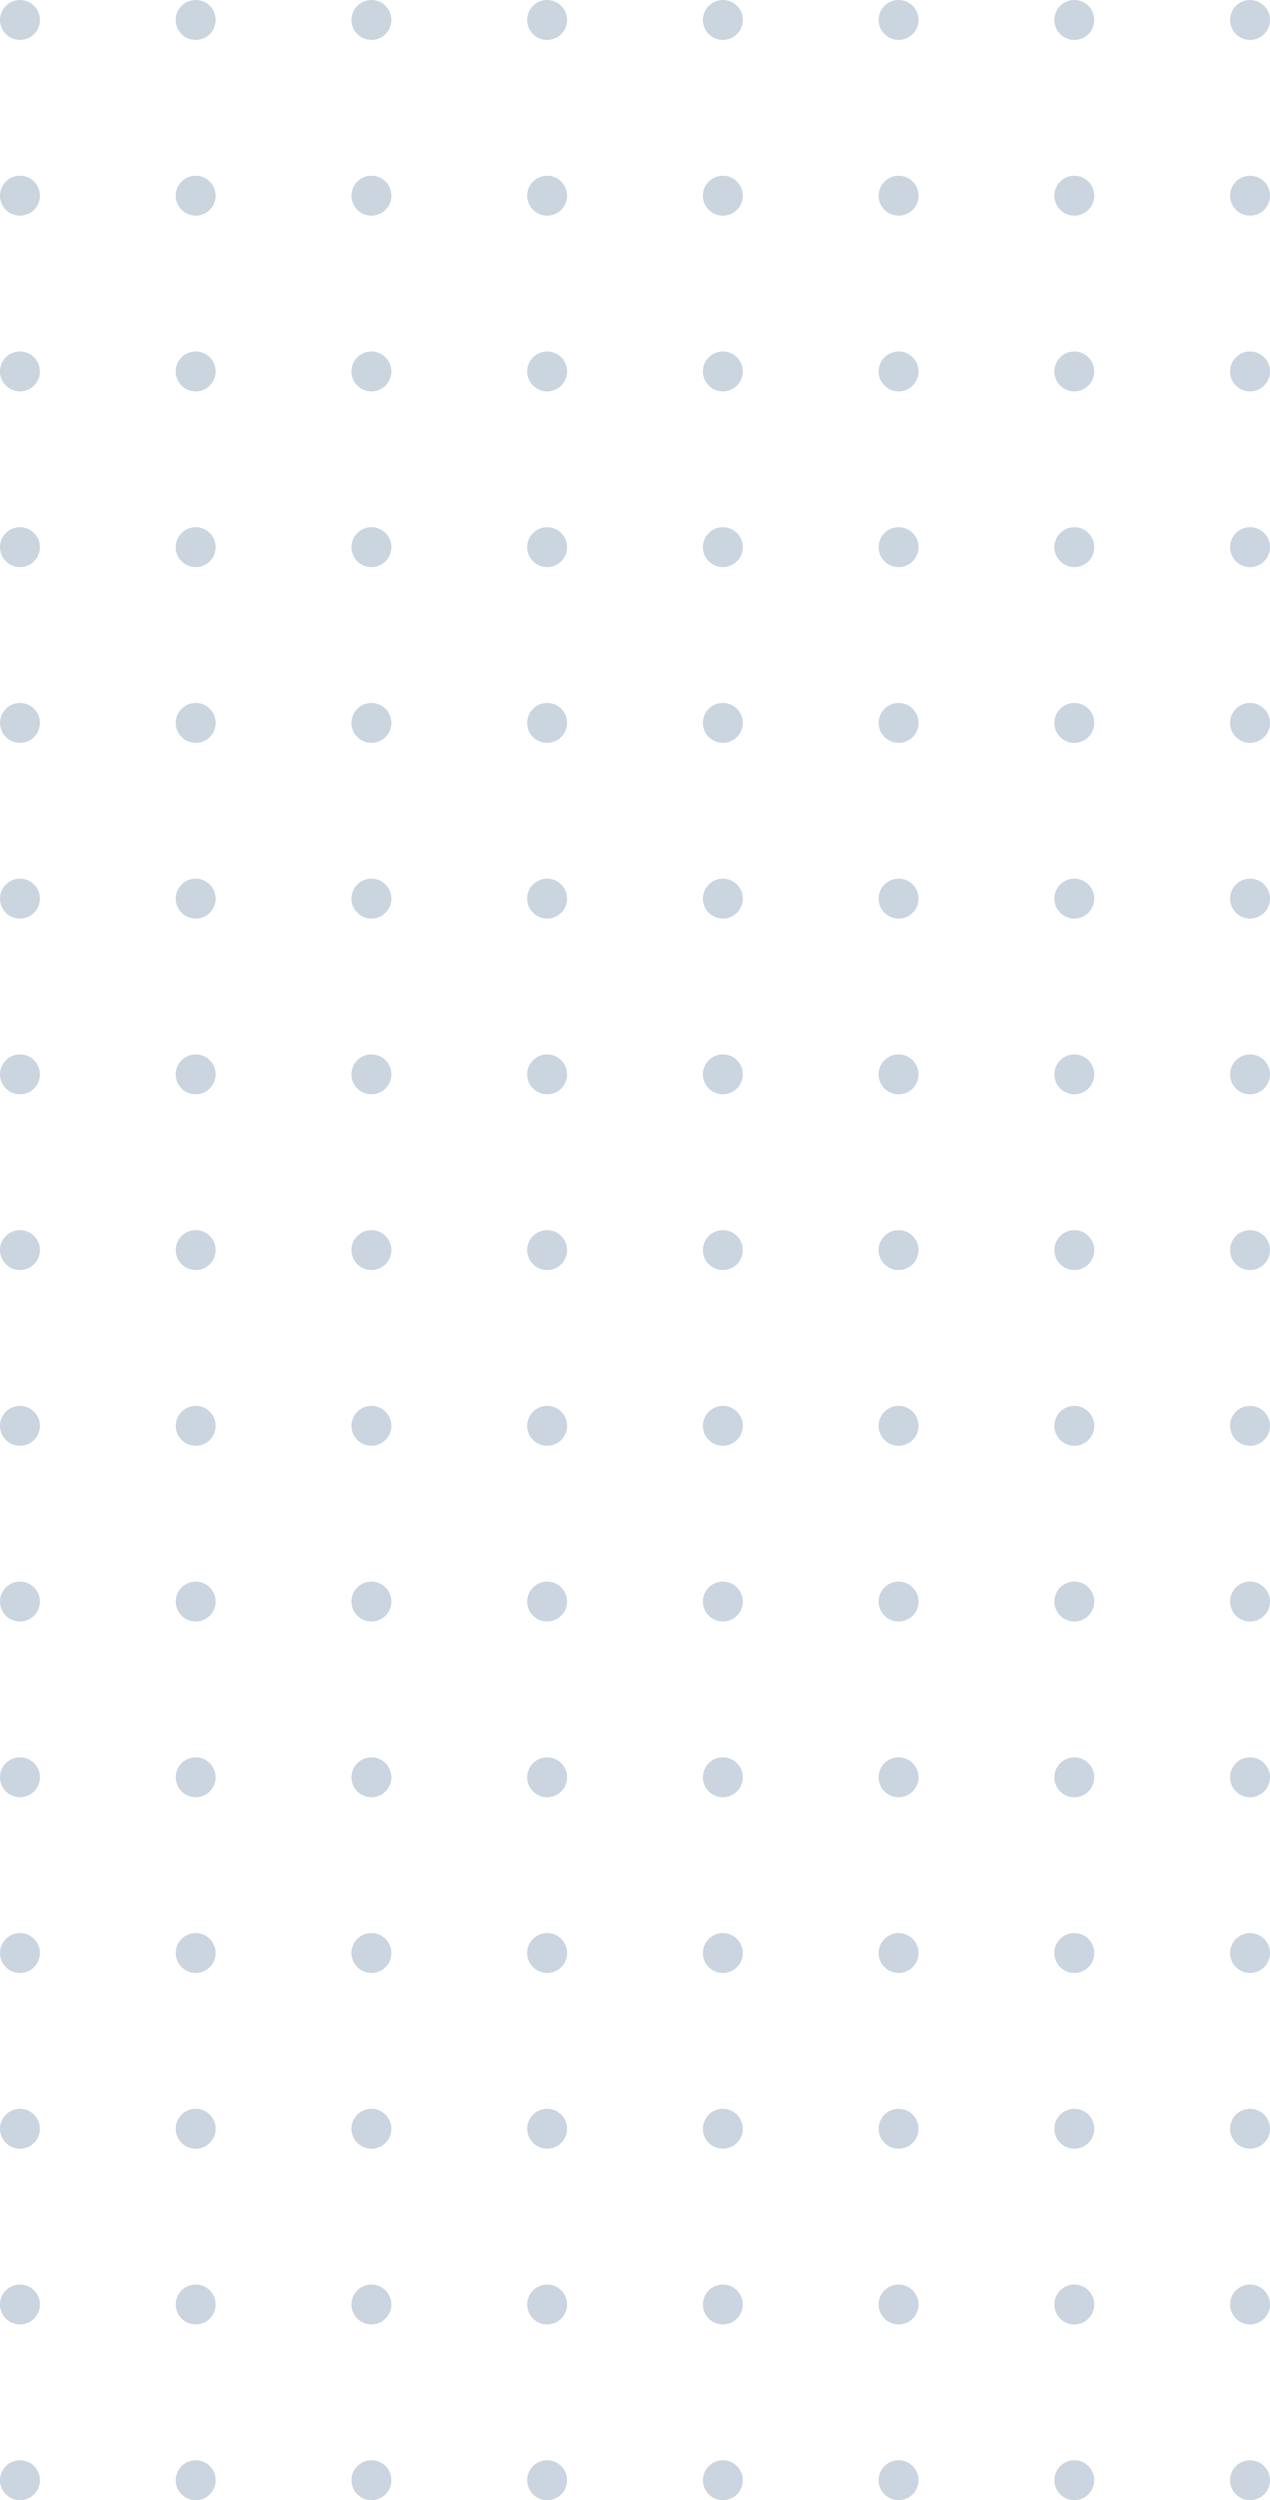 <svg viewBox="0 0 159 313" fill="none" xmlns="http://www.w3.org/2000/svg"><circle cx="2.5" cy="2.5" r="2.5" fill="#cbd5e0"/><circle cx="2.5" cy="112.5" r="2.5" fill="#cbd5e0"/><circle cx="2.5" cy="222.5" r="2.5" fill="#cbd5e0"/><circle cx="2.5" cy="24.5" r="2.5" fill="#cbd5e0"/><circle cx="2.5" cy="134.5" r="2.5" fill="#cbd5e0"/><circle cx="2.5" cy="244.5" r="2.5" fill="#cbd5e0"/><circle cx="2.5" cy="46.5" r="2.5" fill="#cbd5e0"/><circle cx="2.5" cy="156.5" r="2.5" fill="#cbd5e0"/><circle cx="2.5" cy="266.5" r="2.5" fill="#cbd5e0"/><circle cx="2.5" cy="68.5" r="2.5" fill="#cbd5e0"/><circle cx="2.5" cy="178.5" r="2.5" fill="#cbd5e0"/><circle cx="2.5" cy="288.5" r="2.5" fill="#cbd5e0"/><circle cx="2.5" cy="90.5" r="2.5" fill="#cbd5e0"/><circle cx="2.5" cy="200.5" r="2.5" fill="#cbd5e0"/><circle cx="2.5" cy="310.5" r="2.5" fill="#cbd5e0"/><circle cx="90.5" cy="2.5" r="2.5" fill="#cbd5e0"/><circle cx="90.5" cy="112.5" r="2.5" fill="#cbd5e0"/><circle cx="90.5" cy="222.5" r="2.5" fill="#cbd5e0"/><circle cx="90.5" cy="24.5" r="2.5" fill="#cbd5e0"/><circle cx="90.5" cy="134.5" r="2.5" fill="#cbd5e0"/><circle cx="90.5" cy="244.5" r="2.5" fill="#cbd5e0"/><circle cx="90.5" cy="46.5" r="2.5" fill="#cbd5e0"/><circle cx="90.5" cy="156.5" r="2.5" fill="#cbd5e0"/><circle cx="90.5" cy="266.5" r="2.5" fill="#cbd5e0"/><circle cx="90.5" cy="68.5" r="2.5" fill="#cbd5e0"/><circle cx="90.5" cy="178.5" r="2.5" fill="#cbd5e0"/><circle cx="90.5" cy="288.5" r="2.5" fill="#cbd5e0"/><circle cx="90.5" cy="90.5" r="2.5" fill="#cbd5e0"/><circle cx="90.5" cy="200.5" r="2.5" fill="#cbd5e0"/><circle cx="90.5" cy="310.5" r="2.5" fill="#cbd5e0"/><circle cx="24.5" cy="2.5" r="2.5" fill="#cbd5e0"/><circle cx="24.5" cy="112.5" r="2.5" fill="#cbd5e0"/><circle cx="24.5" cy="222.5" r="2.5" fill="#cbd5e0"/><circle cx="24.5" cy="24.5" r="2.5" fill="#cbd5e0"/><circle cx="24.5" cy="134.5" r="2.5" fill="#cbd5e0"/><circle cx="24.5" cy="244.5" r="2.5" fill="#cbd5e0"/><circle cx="24.5" cy="46.5" r="2.5" fill="#cbd5e0"/><circle cx="24.5" cy="156.5" r="2.5" fill="#cbd5e0"/><circle cx="24.5" cy="266.5" r="2.5" fill="#cbd5e0"/><circle cx="24.5" cy="68.5" r="2.5" fill="#cbd5e0"/><circle cx="24.5" cy="178.5" r="2.5" fill="#cbd5e0"/><circle cx="24.5" cy="288.5" r="2.5" fill="#cbd5e0"/><circle cx="24.5" cy="90.5" r="2.5" fill="#cbd5e0"/><circle cx="24.5" cy="200.5" r="2.5" fill="#cbd5e0"/><circle cx="24.5" cy="310.5" r="2.5" fill="#cbd5e0"/><circle cx="112.5" cy="2.5" r="2.5" fill="#cbd5e0"/><circle cx="112.5" cy="112.5" r="2.5" fill="#cbd5e0"/><circle cx="112.5" cy="222.5" r="2.5" fill="#cbd5e0"/><circle cx="112.5" cy="24.5" r="2.5" fill="#cbd5e0"/><circle cx="112.5" cy="134.5" r="2.5" fill="#cbd5e0"/><circle cx="112.5" cy="244.5" r="2.5" fill="#cbd5e0"/><circle cx="112.5" cy="46.5" r="2.5" fill="#cbd5e0"/><circle cx="112.5" cy="156.5" r="2.5" fill="#cbd5e0"/><circle cx="112.5" cy="266.5" r="2.5" fill="#cbd5e0"/><circle cx="112.5" cy="68.5" r="2.5" fill="#cbd5e0"/><circle cx="112.5" cy="178.5" r="2.5" fill="#cbd5e0"/><circle cx="112.5" cy="288.5" r="2.5" fill="#cbd5e0"/><circle cx="112.5" cy="90.5" r="2.5" fill="#cbd5e0"/><circle cx="112.5" cy="200.5" r="2.5" fill="#cbd5e0"/><circle cx="112.5" cy="310.5" r="2.5" fill="#cbd5e0"/><circle cx="46.5" cy="2.5" r="2.5" fill="#cbd5e0"/><circle cx="46.5" cy="112.5" r="2.5" fill="#cbd5e0"/><circle cx="46.5" cy="222.5" r="2.5" fill="#cbd5e0"/><circle cx="46.5" cy="24.5" r="2.5" fill="#cbd5e0"/><circle cx="46.5" cy="134.5" r="2.5" fill="#cbd5e0"/><circle cx="46.5" cy="244.5" r="2.5" fill="#cbd5e0"/><circle cx="46.5" cy="46.5" r="2.5" fill="#cbd5e0"/><circle cx="46.5" cy="156.5" r="2.5" fill="#cbd5e0"/><circle cx="46.5" cy="266.5" r="2.5" fill="#cbd5e0"/><circle cx="46.5" cy="68.5" r="2.5" fill="#cbd5e0"/><circle cx="46.5" cy="178.5" r="2.5" fill="#cbd5e0"/><circle cx="46.5" cy="288.5" r="2.5" fill="#cbd5e0"/><circle cx="46.5" cy="90.5" r="2.5" fill="#cbd5e0"/><circle cx="46.5" cy="200.5" r="2.5" fill="#cbd5e0"/><circle cx="46.5" cy="310.5" r="2.5" fill="#cbd5e0"/><circle cx="134.5" cy="2.5" r="2.5" fill="#cbd5e0"/><circle cx="134.5" cy="112.5" r="2.5" fill="#cbd5e0"/><circle cx="134.5" cy="222.5" r="2.5" fill="#cbd5e0"/><circle cx="134.5" cy="24.5" r="2.5" fill="#cbd5e0"/><circle cx="134.5" cy="134.5" r="2.5" fill="#cbd5e0"/><circle cx="134.5" cy="244.5" r="2.5" fill="#cbd5e0"/><circle cx="134.5" cy="46.5" r="2.5" fill="#cbd5e0"/><circle cx="134.5" cy="156.5" r="2.5" fill="#cbd5e0"/><circle cx="134.5" cy="266.5" r="2.5" fill="#cbd5e0"/><circle cx="134.5" cy="68.5" r="2.5" fill="#cbd5e0"/><circle cx="134.5" cy="178.5" r="2.5" fill="#cbd5e0"/><circle cx="134.5" cy="288.5" r="2.5" fill="#cbd5e0"/><circle cx="134.5" cy="90.5" r="2.5" fill="#cbd5e0"/><circle cx="134.5" cy="200.5" r="2.5" fill="#cbd5e0"/><circle cx="134.5" cy="310.5" r="2.5" fill="#cbd5e0"/><circle cx="68.5" cy="2.5" r="2.5" fill="#cbd5e0"/><circle cx="68.5" cy="112.5" r="2.5" fill="#cbd5e0"/><circle cx="68.5" cy="222.5" r="2.5" fill="#cbd5e0"/><circle cx="68.5" cy="24.5" r="2.5" fill="#cbd5e0"/><circle cx="68.5" cy="134.5" r="2.5" fill="#cbd5e0"/><circle cx="68.5" cy="244.5" r="2.5" fill="#cbd5e0"/><circle cx="68.5" cy="46.5" r="2.5" fill="#cbd5e0"/><circle cx="68.5" cy="156.5" r="2.5" fill="#cbd5e0"/><circle cx="68.5" cy="266.5" r="2.5" fill="#cbd5e0"/><circle cx="68.5" cy="68.5" r="2.5" fill="#cbd5e0"/><circle cx="68.5" cy="178.5" r="2.5" fill="#cbd5e0"/><circle cx="68.5" cy="288.5" r="2.5" fill="#cbd5e0"/><circle cx="68.5" cy="90.5" r="2.5" fill="#cbd5e0"/><circle cx="68.5" cy="200.5" r="2.5" fill="#cbd5e0"/><circle cx="68.5" cy="310.5" r="2.5" fill="#cbd5e0"/><circle cx="156.5" cy="2.5" r="2.5" fill="#cbd5e0"/><circle cx="156.5" cy="112.5" r="2.5" fill="#cbd5e0"/><circle cx="156.5" cy="222.5" r="2.5" fill="#cbd5e0"/><circle cx="156.5" cy="24.5" r="2.5" fill="#cbd5e0"/><circle cx="156.5" cy="134.5" r="2.5" fill="#cbd5e0"/><circle cx="156.5" cy="244.5" r="2.5" fill="#cbd5e0"/><circle cx="156.5" cy="46.5" r="2.5" fill="#cbd5e0"/><circle cx="156.5" cy="156.5" r="2.5" fill="#cbd5e0"/><circle cx="156.5" cy="266.5" r="2.5" fill="#cbd5e0"/><circle cx="156.5" cy="68.5" r="2.5" fill="#cbd5e0"/><circle cx="156.5" cy="178.5" r="2.5" fill="#cbd5e0"/><circle cx="156.5" cy="288.5" r="2.5" fill="#cbd5e0"/><circle cx="156.5" cy="90.5" r="2.5" fill="#cbd5e0"/><circle cx="156.5" cy="200.5" r="2.5" fill="#cbd5e0"/><circle cx="156.5" cy="310.5" r="2.5" fill="#cbd5e0"/></svg>